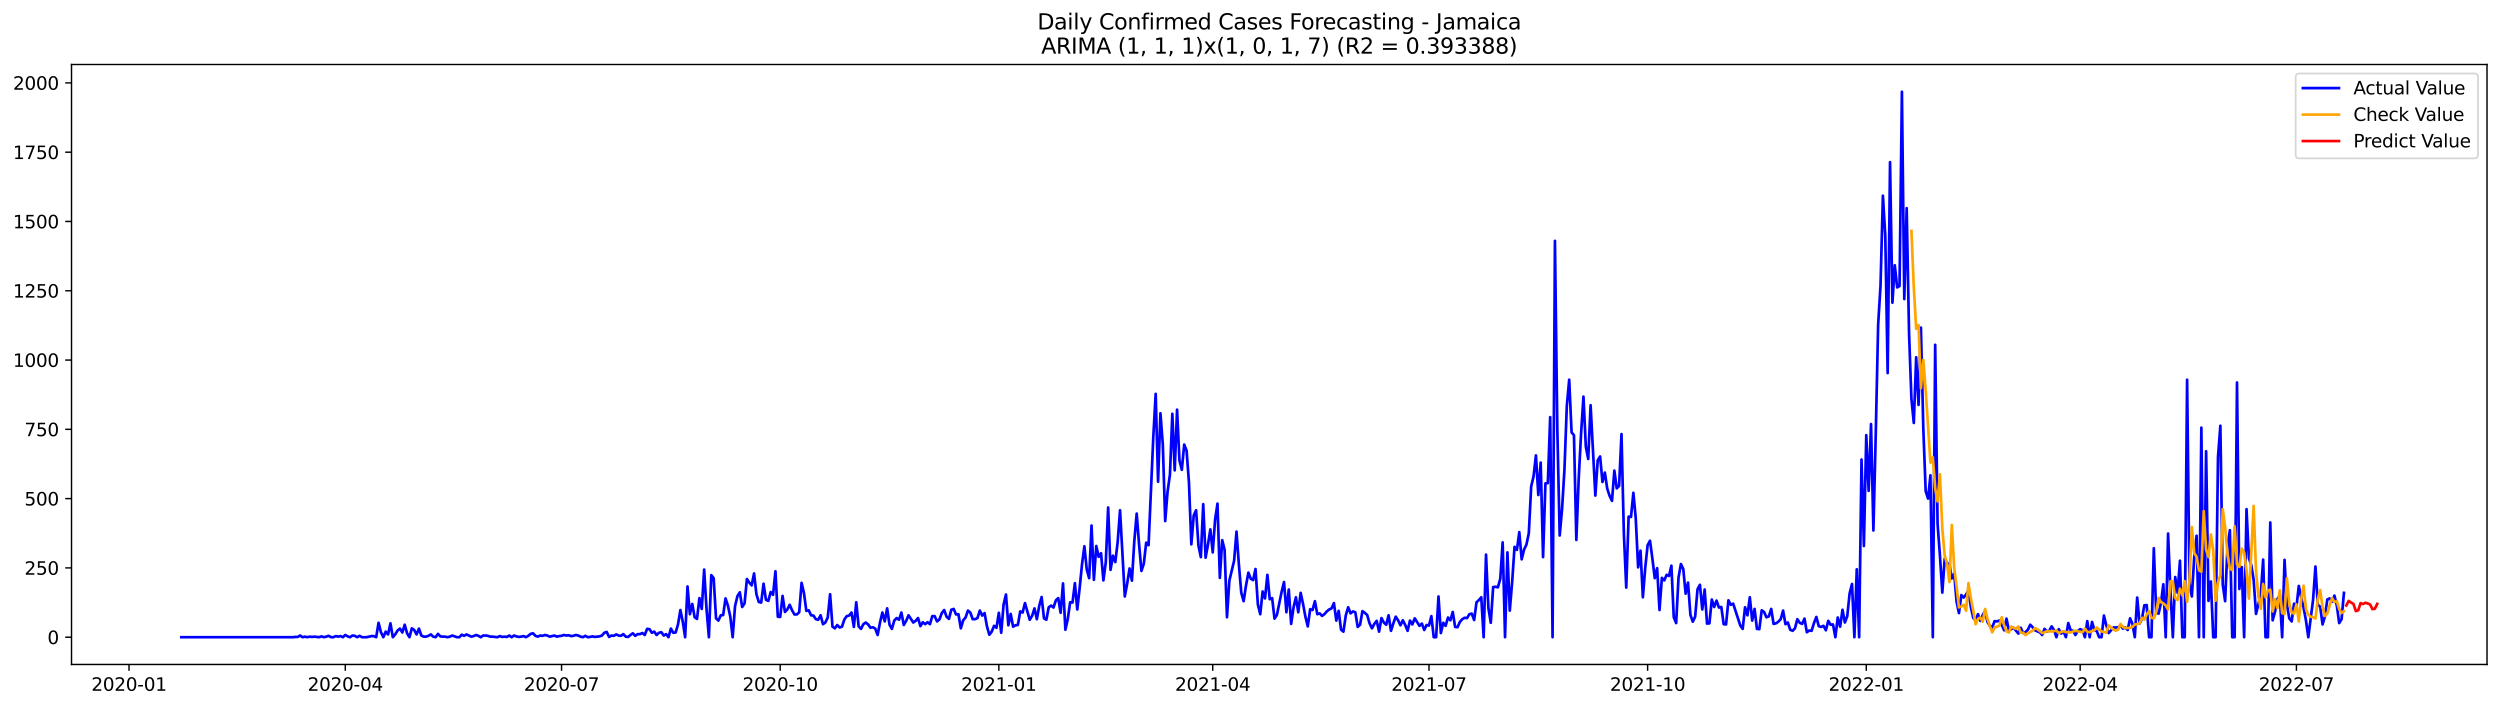 <?xml version="1.0" encoding="utf-8" standalone="no"?>
<!DOCTYPE svg PUBLIC "-//W3C//DTD SVG 1.1//EN"
  "http://www.w3.org/Graphics/SVG/1.1/DTD/svg11.dtd">
<svg xmlns:xlink="http://www.w3.org/1999/xlink" width="1386.05pt" height="392.274pt" viewBox="0 0 1386.05 392.274" xmlns="http://www.w3.org/2000/svg" version="1.1">
 <defs>
  <style type="text/css">*{stroke-linejoin: round; stroke-linecap: butt}</style>
 </defs>
 <g id="figure_1">
  <g id="patch_1">
   <path d="M 0 392.274 
L 1386.05 392.274 
L 1386.05 0 
L 0 0 
z
" style="fill: #ffffff"/>
  </g>
  <g id="axes_1">
   <g id="patch_2">
    <path d="M 39.65 368.396 
L 1378.85 368.396 
L 1378.85 35.755 
L 39.65 35.755 
z
" style="fill: #ffffff"/>
   </g>
   <g id="matplotlib.axis_1">
    <g id="xtick_1">
     <g id="line2d_1">
      <defs>
       <path id="m927b8000d1" d="M 0 0 
L 0 3.5 
" style="stroke: #000000; stroke-width: 0.8"/>
      </defs>
      <g>
       <use xlink:href="#m927b8000d1" x="71.536" y="368.396" style="stroke: #000000; stroke-width: 0.8"/>
      </g>
     </g>
     <g id="text_1">
      <!-- 2020-01 -->
      <g transform="translate(50.644 382.994)scale(0.1 -0.1)">
       <defs>
        <path id="DejaVuSans-32" d="M 1228 531 
L 3431 531 
L 3431 0 
L 469 0 
L 469 531 
Q 828 903 1448 1529 
Q 2069 2156 2228 2338 
Q 2531 2678 2651 2914 
Q 2772 3150 2772 3378 
Q 2772 3750 2511 3984 
Q 2250 4219 1831 4219 
Q 1534 4219 1204 4116 
Q 875 4013 500 3803 
L 500 4441 
Q 881 4594 1212 4672 
Q 1544 4750 1819 4750 
Q 2544 4750 2975 4387 
Q 3406 4025 3406 3419 
Q 3406 3131 3298 2873 
Q 3191 2616 2906 2266 
Q 2828 2175 2409 1742 
Q 1991 1309 1228 531 
z
" transform="scale(0.016)"/>
        <path id="DejaVuSans-30" d="M 2034 4250 
Q 1547 4250 1301 3770 
Q 1056 3291 1056 2328 
Q 1056 1369 1301 889 
Q 1547 409 2034 409 
Q 2525 409 2770 889 
Q 3016 1369 3016 2328 
Q 3016 3291 2770 3770 
Q 2525 4250 2034 4250 
z
M 2034 4750 
Q 2819 4750 3233 4129 
Q 3647 3509 3647 2328 
Q 3647 1150 3233 529 
Q 2819 -91 2034 -91 
Q 1250 -91 836 529 
Q 422 1150 422 2328 
Q 422 3509 836 4129 
Q 1250 4750 2034 4750 
z
" transform="scale(0.016)"/>
        <path id="DejaVuSans-2d" d="M 313 2009 
L 1997 2009 
L 1997 1497 
L 313 1497 
L 313 2009 
z
" transform="scale(0.016)"/>
        <path id="DejaVuSans-31" d="M 794 531 
L 1825 531 
L 1825 4091 
L 703 3866 
L 703 4441 
L 1819 4666 
L 2450 4666 
L 2450 531 
L 3481 531 
L 3481 0 
L 794 0 
L 794 531 
z
" transform="scale(0.016)"/>
       </defs>
       <use xlink:href="#DejaVuSans-32"/>
       <use xlink:href="#DejaVuSans-30" x="63.623"/>
       <use xlink:href="#DejaVuSans-32" x="127.246"/>
       <use xlink:href="#DejaVuSans-30" x="190.869"/>
       <use xlink:href="#DejaVuSans-2d" x="254.492"/>
       <use xlink:href="#DejaVuSans-30" x="290.576"/>
       <use xlink:href="#DejaVuSans-31" x="354.199"/>
      </g>
     </g>
    </g>
    <g id="xtick_2">
     <g id="line2d_2">
      <g>
       <use xlink:href="#m927b8000d1" x="191.437" y="368.396" style="stroke: #000000; stroke-width: 0.8"/>
      </g>
     </g>
     <g id="text_2">
      <!-- 2020-04 -->
      <g transform="translate(170.545 382.994)scale(0.1 -0.1)">
       <defs>
        <path id="DejaVuSans-34" d="M 2419 4116 
L 825 1625 
L 2419 1625 
L 2419 4116 
z
M 2253 4666 
L 3047 4666 
L 3047 1625 
L 3713 1625 
L 3713 1100 
L 3047 1100 
L 3047 0 
L 2419 0 
L 2419 1100 
L 313 1100 
L 313 1709 
L 2253 4666 
z
" transform="scale(0.016)"/>
       </defs>
       <use xlink:href="#DejaVuSans-32"/>
       <use xlink:href="#DejaVuSans-30" x="63.623"/>
       <use xlink:href="#DejaVuSans-32" x="127.246"/>
       <use xlink:href="#DejaVuSans-30" x="190.869"/>
       <use xlink:href="#DejaVuSans-2d" x="254.492"/>
       <use xlink:href="#DejaVuSans-30" x="290.576"/>
       <use xlink:href="#DejaVuSans-34" x="354.199"/>
      </g>
     </g>
    </g>
    <g id="xtick_3">
     <g id="line2d_3">
      <g>
       <use xlink:href="#m927b8000d1" x="311.337" y="368.396" style="stroke: #000000; stroke-width: 0.8"/>
      </g>
     </g>
     <g id="text_3">
      <!-- 2020-07 -->
      <g transform="translate(290.446 382.994)scale(0.1 -0.1)">
       <defs>
        <path id="DejaVuSans-37" d="M 525 4666 
L 3525 4666 
L 3525 4397 
L 1831 0 
L 1172 0 
L 2766 4134 
L 525 4134 
L 525 4666 
z
" transform="scale(0.016)"/>
       </defs>
       <use xlink:href="#DejaVuSans-32"/>
       <use xlink:href="#DejaVuSans-30" x="63.623"/>
       <use xlink:href="#DejaVuSans-32" x="127.246"/>
       <use xlink:href="#DejaVuSans-30" x="190.869"/>
       <use xlink:href="#DejaVuSans-2d" x="254.492"/>
       <use xlink:href="#DejaVuSans-30" x="290.576"/>
       <use xlink:href="#DejaVuSans-37" x="354.199"/>
      </g>
     </g>
    </g>
    <g id="xtick_4">
     <g id="line2d_4">
      <g>
       <use xlink:href="#m927b8000d1" x="432.556" y="368.396" style="stroke: #000000; stroke-width: 0.8"/>
      </g>
     </g>
     <g id="text_4">
      <!-- 2020-10 -->
      <g transform="translate(411.664 382.994)scale(0.1 -0.1)">
       <use xlink:href="#DejaVuSans-32"/>
       <use xlink:href="#DejaVuSans-30" x="63.623"/>
       <use xlink:href="#DejaVuSans-32" x="127.246"/>
       <use xlink:href="#DejaVuSans-30" x="190.869"/>
       <use xlink:href="#DejaVuSans-2d" x="254.492"/>
       <use xlink:href="#DejaVuSans-31" x="290.576"/>
       <use xlink:href="#DejaVuSans-30" x="354.199"/>
      </g>
     </g>
    </g>
    <g id="xtick_5">
     <g id="line2d_5">
      <g>
       <use xlink:href="#m927b8000d1" x="553.774" y="368.396" style="stroke: #000000; stroke-width: 0.8"/>
      </g>
     </g>
     <g id="text_5">
      <!-- 2021-01 -->
      <g transform="translate(532.883 382.994)scale(0.1 -0.1)">
       <use xlink:href="#DejaVuSans-32"/>
       <use xlink:href="#DejaVuSans-30" x="63.623"/>
       <use xlink:href="#DejaVuSans-32" x="127.246"/>
       <use xlink:href="#DejaVuSans-31" x="190.869"/>
       <use xlink:href="#DejaVuSans-2d" x="254.492"/>
       <use xlink:href="#DejaVuSans-30" x="290.576"/>
       <use xlink:href="#DejaVuSans-31" x="354.199"/>
      </g>
     </g>
    </g>
    <g id="xtick_6">
     <g id="line2d_6">
      <g>
       <use xlink:href="#m927b8000d1" x="672.357" y="368.396" style="stroke: #000000; stroke-width: 0.8"/>
      </g>
     </g>
     <g id="text_6">
      <!-- 2021-04 -->
      <g transform="translate(651.466 382.994)scale(0.1 -0.1)">
       <use xlink:href="#DejaVuSans-32"/>
       <use xlink:href="#DejaVuSans-30" x="63.623"/>
       <use xlink:href="#DejaVuSans-32" x="127.246"/>
       <use xlink:href="#DejaVuSans-31" x="190.869"/>
       <use xlink:href="#DejaVuSans-2d" x="254.492"/>
       <use xlink:href="#DejaVuSans-30" x="290.576"/>
       <use xlink:href="#DejaVuSans-34" x="354.199"/>
      </g>
     </g>
    </g>
    <g id="xtick_7">
     <g id="line2d_7">
      <g>
       <use xlink:href="#m927b8000d1" x="792.258" y="368.396" style="stroke: #000000; stroke-width: 0.8"/>
      </g>
     </g>
     <g id="text_7">
      <!-- 2021-07 -->
      <g transform="translate(771.367 382.994)scale(0.1 -0.1)">
       <use xlink:href="#DejaVuSans-32"/>
       <use xlink:href="#DejaVuSans-30" x="63.623"/>
       <use xlink:href="#DejaVuSans-32" x="127.246"/>
       <use xlink:href="#DejaVuSans-31" x="190.869"/>
       <use xlink:href="#DejaVuSans-2d" x="254.492"/>
       <use xlink:href="#DejaVuSans-30" x="290.576"/>
       <use xlink:href="#DejaVuSans-37" x="354.199"/>
      </g>
     </g>
    </g>
    <g id="xtick_8">
     <g id="line2d_8">
      <g>
       <use xlink:href="#m927b8000d1" x="913.477" y="368.396" style="stroke: #000000; stroke-width: 0.8"/>
      </g>
     </g>
     <g id="text_8">
      <!-- 2021-10 -->
      <g transform="translate(892.585 382.994)scale(0.1 -0.1)">
       <use xlink:href="#DejaVuSans-32"/>
       <use xlink:href="#DejaVuSans-30" x="63.623"/>
       <use xlink:href="#DejaVuSans-32" x="127.246"/>
       <use xlink:href="#DejaVuSans-31" x="190.869"/>
       <use xlink:href="#DejaVuSans-2d" x="254.492"/>
       <use xlink:href="#DejaVuSans-31" x="290.576"/>
       <use xlink:href="#DejaVuSans-30" x="354.199"/>
      </g>
     </g>
    </g>
    <g id="xtick_9">
     <g id="line2d_9">
      <g>
       <use xlink:href="#m927b8000d1" x="1034.695" y="368.396" style="stroke: #000000; stroke-width: 0.8"/>
      </g>
     </g>
     <g id="text_9">
      <!-- 2022-01 -->
      <g transform="translate(1013.804 382.994)scale(0.1 -0.1)">
       <use xlink:href="#DejaVuSans-32"/>
       <use xlink:href="#DejaVuSans-30" x="63.623"/>
       <use xlink:href="#DejaVuSans-32" x="127.246"/>
       <use xlink:href="#DejaVuSans-32" x="190.869"/>
       <use xlink:href="#DejaVuSans-2d" x="254.492"/>
       <use xlink:href="#DejaVuSans-30" x="290.576"/>
       <use xlink:href="#DejaVuSans-31" x="354.199"/>
      </g>
     </g>
    </g>
    <g id="xtick_10">
     <g id="line2d_10">
      <g>
       <use xlink:href="#m927b8000d1" x="1153.278" y="368.396" style="stroke: #000000; stroke-width: 0.8"/>
      </g>
     </g>
     <g id="text_10">
      <!-- 2022-04 -->
      <g transform="translate(1132.387 382.994)scale(0.1 -0.1)">
       <use xlink:href="#DejaVuSans-32"/>
       <use xlink:href="#DejaVuSans-30" x="63.623"/>
       <use xlink:href="#DejaVuSans-32" x="127.246"/>
       <use xlink:href="#DejaVuSans-32" x="190.869"/>
       <use xlink:href="#DejaVuSans-2d" x="254.492"/>
       <use xlink:href="#DejaVuSans-30" x="290.576"/>
       <use xlink:href="#DejaVuSans-34" x="354.199"/>
      </g>
     </g>
    </g>
    <g id="xtick_11">
     <g id="line2d_11">
      <g>
       <use xlink:href="#m927b8000d1" x="1273.179" y="368.396" style="stroke: #000000; stroke-width: 0.8"/>
      </g>
     </g>
     <g id="text_11">
      <!-- 2022-07 -->
      <g transform="translate(1252.288 382.994)scale(0.1 -0.1)">
       <use xlink:href="#DejaVuSans-32"/>
       <use xlink:href="#DejaVuSans-30" x="63.623"/>
       <use xlink:href="#DejaVuSans-32" x="127.246"/>
       <use xlink:href="#DejaVuSans-32" x="190.869"/>
       <use xlink:href="#DejaVuSans-2d" x="254.492"/>
       <use xlink:href="#DejaVuSans-30" x="290.576"/>
       <use xlink:href="#DejaVuSans-37" x="354.199"/>
      </g>
     </g>
    </g>
   </g>
   <g id="matplotlib.axis_2">
    <g id="ytick_1">
     <g id="line2d_12">
      <defs>
       <path id="m161eb47cb2" d="M 0 0 
L -3.5 0 
" style="stroke: #000000; stroke-width: 0.8"/>
      </defs>
      <g>
       <use xlink:href="#m161eb47cb2" x="39.65" y="353.276" style="stroke: #000000; stroke-width: 0.8"/>
      </g>
     </g>
     <g id="text_12">
      <!-- 0 -->
      <g transform="translate(26.288 357.075)scale(0.1 -0.1)">
       <use xlink:href="#DejaVuSans-30"/>
      </g>
     </g>
    </g>
    <g id="ytick_2">
     <g id="line2d_13">
      <g>
       <use xlink:href="#m161eb47cb2" x="39.65" y="314.861" style="stroke: #000000; stroke-width: 0.8"/>
      </g>
     </g>
     <g id="text_13">
      <!-- 250 -->
      <g transform="translate(13.562 318.66)scale(0.1 -0.1)">
       <defs>
        <path id="DejaVuSans-35" d="M 691 4666 
L 3169 4666 
L 3169 4134 
L 1269 4134 
L 1269 2991 
Q 1406 3038 1543 3061 
Q 1681 3084 1819 3084 
Q 2600 3084 3056 2656 
Q 3513 2228 3513 1497 
Q 3513 744 3044 326 
Q 2575 -91 1722 -91 
Q 1428 -91 1123 -41 
Q 819 9 494 109 
L 494 744 
Q 775 591 1075 516 
Q 1375 441 1709 441 
Q 2250 441 2565 725 
Q 2881 1009 2881 1497 
Q 2881 1984 2565 2268 
Q 2250 2553 1709 2553 
Q 1456 2553 1204 2497 
Q 953 2441 691 2322 
L 691 4666 
z
" transform="scale(0.016)"/>
       </defs>
       <use xlink:href="#DejaVuSans-32"/>
       <use xlink:href="#DejaVuSans-35" x="63.623"/>
       <use xlink:href="#DejaVuSans-30" x="127.246"/>
      </g>
     </g>
    </g>
    <g id="ytick_3">
     <g id="line2d_14">
      <g>
       <use xlink:href="#m161eb47cb2" x="39.65" y="276.446" style="stroke: #000000; stroke-width: 0.8"/>
      </g>
     </g>
     <g id="text_14">
      <!-- 500 -->
      <g transform="translate(13.562 280.245)scale(0.1 -0.1)">
       <use xlink:href="#DejaVuSans-35"/>
       <use xlink:href="#DejaVuSans-30" x="63.623"/>
       <use xlink:href="#DejaVuSans-30" x="127.246"/>
      </g>
     </g>
    </g>
    <g id="ytick_4">
     <g id="line2d_15">
      <g>
       <use xlink:href="#m161eb47cb2" x="39.65" y="238.032" style="stroke: #000000; stroke-width: 0.8"/>
      </g>
     </g>
     <g id="text_15">
      <!-- 750 -->
      <g transform="translate(13.562 241.831)scale(0.1 -0.1)">
       <use xlink:href="#DejaVuSans-37"/>
       <use xlink:href="#DejaVuSans-35" x="63.623"/>
       <use xlink:href="#DejaVuSans-30" x="127.246"/>
      </g>
     </g>
    </g>
    <g id="ytick_5">
     <g id="line2d_16">
      <g>
       <use xlink:href="#m161eb47cb2" x="39.65" y="199.617" style="stroke: #000000; stroke-width: 0.8"/>
      </g>
     </g>
     <g id="text_16">
      <!-- 1000 -->
      <g transform="translate(7.2 203.416)scale(0.1 -0.1)">
       <use xlink:href="#DejaVuSans-31"/>
       <use xlink:href="#DejaVuSans-30" x="63.623"/>
       <use xlink:href="#DejaVuSans-30" x="127.246"/>
       <use xlink:href="#DejaVuSans-30" x="190.869"/>
      </g>
     </g>
    </g>
    <g id="ytick_6">
     <g id="line2d_17">
      <g>
       <use xlink:href="#m161eb47cb2" x="39.65" y="161.202" style="stroke: #000000; stroke-width: 0.8"/>
      </g>
     </g>
     <g id="text_17">
      <!-- 1250 -->
      <g transform="translate(7.2 165.002)scale(0.1 -0.1)">
       <use xlink:href="#DejaVuSans-31"/>
       <use xlink:href="#DejaVuSans-32" x="63.623"/>
       <use xlink:href="#DejaVuSans-35" x="127.246"/>
       <use xlink:href="#DejaVuSans-30" x="190.869"/>
      </g>
     </g>
    </g>
    <g id="ytick_7">
     <g id="line2d_18">
      <g>
       <use xlink:href="#m161eb47cb2" x="39.65" y="122.788" style="stroke: #000000; stroke-width: 0.8"/>
      </g>
     </g>
     <g id="text_18">
      <!-- 1500 -->
      <g transform="translate(7.2 126.587)scale(0.1 -0.1)">
       <use xlink:href="#DejaVuSans-31"/>
       <use xlink:href="#DejaVuSans-35" x="63.623"/>
       <use xlink:href="#DejaVuSans-30" x="127.246"/>
       <use xlink:href="#DejaVuSans-30" x="190.869"/>
      </g>
     </g>
    </g>
    <g id="ytick_8">
     <g id="line2d_19">
      <g>
       <use xlink:href="#m161eb47cb2" x="39.65" y="84.373" style="stroke: #000000; stroke-width: 0.8"/>
      </g>
     </g>
     <g id="text_19">
      <!-- 1750 -->
      <g transform="translate(7.2 88.172)scale(0.1 -0.1)">
       <use xlink:href="#DejaVuSans-31"/>
       <use xlink:href="#DejaVuSans-37" x="63.623"/>
       <use xlink:href="#DejaVuSans-35" x="127.246"/>
       <use xlink:href="#DejaVuSans-30" x="190.869"/>
      </g>
     </g>
    </g>
    <g id="ytick_9">
     <g id="line2d_20">
      <g>
       <use xlink:href="#m161eb47cb2" x="39.65" y="45.958" style="stroke: #000000; stroke-width: 0.8"/>
      </g>
     </g>
     <g id="text_20">
      <!-- 2000 -->
      <g transform="translate(7.2 49.758)scale(0.1 -0.1)">
       <use xlink:href="#DejaVuSans-32"/>
       <use xlink:href="#DejaVuSans-30" x="63.623"/>
       <use xlink:href="#DejaVuSans-30" x="127.246"/>
       <use xlink:href="#DejaVuSans-30" x="190.869"/>
      </g>
     </g>
    </g>
   </g>
   <g id="line2d_21">
    <path d="M 100.523 353.276 
L 162.45 353.276 
L 163.767 353.122 
L 165.085 353.122 
L 166.402 352.354 
L 167.72 353.276 
L 169.037 352.968 
L 170.355 353.276 
L 171.673 352.968 
L 172.99 353.122 
L 174.308 352.968 
L 176.943 353.276 
L 178.261 352.815 
L 179.578 353.276 
L 180.896 352.968 
L 182.213 352.507 
L 183.531 353.276 
L 184.849 353.276 
L 186.166 352.661 
L 187.484 352.968 
L 188.801 352.661 
L 190.119 353.276 
L 191.437 352.046 
L 192.754 352.815 
L 194.072 353.276 
L 195.389 352.354 
L 196.707 352.507 
L 198.024 353.276 
L 199.342 352.507 
L 200.66 353.276 
L 203.295 353.276 
L 205.93 352.661 
L 207.248 352.661 
L 208.565 353.276 
L 209.883 345.285 
L 211.2 350.51 
L 212.518 353.276 
L 213.836 350.202 
L 215.153 351.739 
L 216.471 345.593 
L 217.788 353.276 
L 219.106 351.739 
L 220.424 349.588 
L 221.741 348.512 
L 223.059 350.663 
L 224.376 346.361 
L 225.694 351.124 
L 227.012 353.276 
L 228.329 348.358 
L 229.647 349.28 
L 230.964 351.739 
L 232.282 348.512 
L 233.599 352.354 
L 234.917 352.968 
L 236.235 352.968 
L 237.552 352.507 
L 238.87 351.739 
L 240.187 352.968 
L 241.505 353.276 
L 242.823 351.432 
L 244.14 352.815 
L 245.458 352.968 
L 246.775 352.968 
L 248.093 353.276 
L 249.411 352.968 
L 250.728 352.354 
L 253.363 353.276 
L 254.681 353.276 
L 255.999 351.893 
L 257.316 352.507 
L 258.634 351.739 
L 261.269 352.968 
L 262.586 352.661 
L 263.904 352.046 
L 265.222 352.507 
L 266.539 353.276 
L 267.857 352.354 
L 269.174 352.354 
L 270.492 352.507 
L 271.81 352.968 
L 273.127 352.968 
L 275.762 353.276 
L 277.08 352.661 
L 278.398 353.122 
L 279.715 352.968 
L 281.033 353.122 
L 282.35 352.354 
L 283.668 353.276 
L 284.986 352.354 
L 286.303 352.815 
L 287.621 353.122 
L 288.938 352.968 
L 290.256 352.661 
L 291.573 353.276 
L 292.891 352.507 
L 294.209 351.432 
L 295.526 351.124 
L 296.844 352.507 
L 298.161 352.968 
L 299.479 352.354 
L 300.797 352.507 
L 302.114 352.046 
L 303.432 352.354 
L 304.749 352.968 
L 307.385 352.354 
L 308.702 352.968 
L 310.02 352.661 
L 311.337 352.507 
L 312.655 352.046 
L 313.973 352.354 
L 315.29 352.2 
L 316.608 352.661 
L 317.925 352.507 
L 319.243 352.046 
L 320.561 352.354 
L 321.878 352.968 
L 323.196 353.276 
L 324.513 352.507 
L 325.831 353.276 
L 327.148 353.122 
L 328.466 352.815 
L 329.784 353.122 
L 332.419 352.815 
L 333.736 352.354 
L 335.054 350.817 
L 336.372 350.356 
L 337.689 353.122 
L 339.007 352.354 
L 340.324 352.507 
L 341.642 351.739 
L 342.96 352.354 
L 344.277 352.507 
L 345.595 351.585 
L 346.912 352.968 
L 348.23 353.122 
L 349.548 352.046 
L 350.865 351.124 
L 352.183 352.507 
L 353.5 351.585 
L 354.818 351.585 
L 356.135 350.971 
L 357.453 352.046 
L 358.771 348.666 
L 360.088 348.819 
L 361.406 350.817 
L 362.723 350.202 
L 364.041 352.046 
L 365.359 350.817 
L 366.676 350.51 
L 367.994 352.354 
L 369.311 351.585 
L 370.629 353.276 
L 371.947 348.512 
L 373.264 350.817 
L 374.582 350.663 
L 375.899 346.207 
L 377.217 338.217 
L 378.535 344.671 
L 379.852 353.276 
L 381.17 325.156 
L 382.487 340.522 
L 383.805 334.836 
L 385.122 342.212 
L 386.44 343.134 
L 387.758 331.61 
L 389.075 337.602 
L 390.393 315.783 
L 391.71 337.602 
L 393.028 353.276 
L 394.346 318.856 
L 395.663 320.546 
L 396.981 342.827 
L 398.298 344.056 
L 399.616 341.136 
L 400.934 340.983 
L 402.251 331.763 
L 403.569 335.758 
L 404.886 341.905 
L 406.204 353.276 
L 407.522 336.066 
L 408.839 330.534 
L 410.157 328.383 
L 411.474 336.527 
L 412.792 334.529 
L 414.11 321.007 
L 415.427 323.005 
L 416.745 324.541 
L 418.062 317.934 
L 419.38 329.458 
L 420.697 333.761 
L 422.015 334.068 
L 423.333 323.619 
L 424.65 332.532 
L 425.968 333.146 
L 427.285 328.229 
L 428.603 329.766 
L 429.921 316.705 
L 431.238 341.905 
L 432.556 342.058 
L 433.873 330.38 
L 435.191 339.293 
L 436.509 337.91 
L 437.826 335.297 
L 439.144 338.371 
L 440.461 340.675 
L 441.779 340.675 
L 443.097 339.446 
L 444.414 323.158 
L 445.732 328.844 
L 447.049 338.678 
L 448.367 338.371 
L 449.684 341.136 
L 451.002 341.29 
L 452.32 343.288 
L 453.637 343.595 
L 454.955 341.136 
L 456.272 346.054 
L 457.59 345.132 
L 458.908 342.366 
L 460.225 329.458 
L 461.543 347.436 
L 462.86 348.358 
L 464.178 346.515 
L 465.496 347.897 
L 466.813 347.436 
L 468.131 343.441 
L 469.448 341.597 
L 470.766 341.29 
L 472.084 339.6 
L 473.401 347.59 
L 474.719 333.915 
L 476.036 347.283 
L 477.354 348.666 
L 478.671 346.054 
L 479.989 345.132 
L 481.307 346.207 
L 482.624 348.051 
L 483.942 347.744 
L 485.259 348.512 
L 486.577 352.046 
L 487.895 345.132 
L 489.212 339.6 
L 490.53 344.517 
L 491.847 337.295 
L 493.165 346.361 
L 494.483 348.666 
L 495.8 344.056 
L 497.118 342.673 
L 498.435 343.595 
L 499.753 339.6 
L 501.071 346.515 
L 502.388 344.21 
L 503.706 341.136 
L 506.341 345.132 
L 507.659 344.21 
L 508.976 342.673 
L 510.294 347.129 
L 511.611 344.978 
L 512.929 346.054 
L 514.246 344.978 
L 515.564 346.054 
L 516.882 341.597 
L 518.199 341.597 
L 519.517 344.517 
L 520.834 343.441 
L 522.152 339.907 
L 523.47 338.217 
L 524.787 341.905 
L 526.105 343.134 
L 527.422 338.063 
L 528.74 337.602 
L 530.058 340.675 
L 531.375 340.522 
L 532.693 348.358 
L 534.01 343.902 
L 535.328 342.366 
L 536.646 338.524 
L 537.963 339.6 
L 539.281 343.288 
L 540.598 343.288 
L 541.916 342.673 
L 543.233 338.524 
L 544.551 341.29 
L 545.869 339.907 
L 547.186 347.283 
L 548.504 351.893 
L 549.821 350.202 
L 551.139 346.976 
L 552.457 348.051 
L 553.774 339.754 
L 555.092 350.817 
L 556.409 335.144 
L 557.727 329.612 
L 559.045 346.668 
L 560.362 340.368 
L 561.68 347.436 
L 562.997 346.668 
L 564.315 346.515 
L 565.633 338.985 
L 566.95 339.6 
L 568.268 334.375 
L 570.903 343.595 
L 572.22 341.444 
L 573.538 337.295 
L 574.856 343.288 
L 576.173 335.912 
L 577.491 330.995 
L 578.808 342.827 
L 580.126 343.595 
L 581.444 336.68 
L 582.761 335.758 
L 584.079 336.834 
L 585.396 332.839 
L 586.714 331.61 
L 588.032 339.754 
L 589.349 323.466 
L 590.667 349.127 
L 591.984 343.288 
L 593.302 333.915 
L 594.62 334.068 
L 595.937 323.312 
L 597.255 337.91 
L 598.572 326.078 
L 599.89 312.863 
L 601.207 302.875 
L 602.525 315.783 
L 603.843 320.546 
L 605.16 291.351 
L 606.478 321.468 
L 607.795 302.722 
L 609.113 308.715 
L 610.431 306.717 
L 611.748 321.776 
L 613.066 311.788 
L 614.383 281.363 
L 615.701 315.936 
L 617.019 308.1 
L 618.336 311.634 
L 619.654 300.571 
L 620.971 282.9 
L 623.607 330.688 
L 624.924 323.619 
L 626.242 315.168 
L 627.559 321.929 
L 628.877 300.11 
L 630.195 284.744 
L 631.512 301.646 
L 632.83 316.551 
L 634.147 312.556 
L 635.465 300.878 
L 636.782 302.261 
L 639.418 242.18 
L 640.735 218.363 
L 642.053 267.073 
L 643.37 229.119 
L 644.688 246.483 
L 646.006 288.893 
L 647.323 272.605 
L 648.641 263.078 
L 649.958 229.427 
L 651.276 260.773 
L 652.594 227.122 
L 653.911 255.241 
L 655.229 260.466 
L 656.546 246.483 
L 657.864 249.863 
L 659.182 267.534 
L 660.499 301.8 
L 661.817 285.819 
L 663.134 282.9 
L 664.452 302.568 
L 665.769 308.868 
L 667.087 279.519 
L 668.405 309.175 
L 669.722 301.954 
L 671.04 293.502 
L 672.357 306.256 
L 673.675 288.124 
L 674.993 279.212 
L 676.31 320.393 
L 677.628 299.495 
L 678.945 304.873 
L 680.263 342.212 
L 681.581 321.929 
L 684.216 310.866 
L 685.533 294.732 
L 686.851 312.863 
L 688.169 328.536 
L 689.486 333.3 
L 690.804 324.695 
L 692.121 317.473 
L 693.439 320.854 
L 694.756 321.622 
L 696.074 315.476 
L 697.392 335.144 
L 698.709 340.522 
L 700.027 327.922 
L 701.344 331.763 
L 702.662 318.702 
L 703.98 332.224 
L 705.297 331.61 
L 706.615 342.98 
L 707.932 340.983 
L 710.568 328.075 
L 711.885 322.697 
L 713.203 339.446 
L 714.52 326.846 
L 715.838 345.9 
L 717.156 336.834 
L 718.473 331.149 
L 719.791 339.446 
L 721.108 328.69 
L 722.426 334.836 
L 723.744 341.905 
L 725.061 347.283 
L 726.379 337.756 
L 727.696 338.217 
L 729.014 333.3 
L 730.331 340.522 
L 731.649 340.061 
L 732.967 341.444 
L 734.284 340.522 
L 735.602 338.985 
L 736.919 337.91 
L 738.237 337.295 
L 739.555 334.375 
L 740.872 344.056 
L 742.19 338.678 
L 743.507 349.127 
L 744.825 350.202 
L 746.143 341.136 
L 747.46 336.68 
L 748.778 340.061 
L 750.095 338.985 
L 751.413 339.446 
L 752.731 347.59 
L 754.048 346.361 
L 755.366 338.832 
L 756.683 339.754 
L 758.001 340.983 
L 759.318 345.593 
L 760.636 348.358 
L 761.954 345.9 
L 763.271 344.21 
L 764.589 350.202 
L 765.906 342.673 
L 767.224 345.132 
L 768.542 346.361 
L 769.859 341.136 
L 771.177 349.741 
L 772.494 345.593 
L 773.812 341.905 
L 775.13 343.902 
L 776.447 346.668 
L 777.765 343.902 
L 779.082 346.515 
L 780.4 349.741 
L 781.718 344.056 
L 783.035 346.207 
L 784.353 342.827 
L 786.988 346.976 
L 788.305 345.746 
L 789.623 349.28 
L 790.941 346.515 
L 792.258 346.822 
L 793.576 341.597 
L 794.893 353.276 
L 796.211 353.276 
L 797.529 330.688 
L 798.846 350.971 
L 800.164 345.285 
L 801.481 346.976 
L 802.799 342.366 
L 804.117 343.902 
L 805.434 339.293 
L 806.752 347.59 
L 808.069 347.744 
L 809.387 344.824 
L 810.705 343.288 
L 812.022 342.519 
L 813.34 342.673 
L 814.657 340.522 
L 815.975 340.215 
L 817.293 343.749 
L 818.61 333.915 
L 819.928 332.685 
L 821.245 331.149 
L 822.563 353.276 
L 823.88 307.485 
L 825.198 337.141 
L 826.516 345.285 
L 827.833 325.463 
L 829.151 325.31 
L 830.468 325.617 
L 831.786 320.854 
L 833.104 300.724 
L 834.421 353.276 
L 835.739 306.256 
L 837.056 338.524 
L 838.374 322.544 
L 839.692 303.183 
L 841.009 304.873 
L 842.327 295.039 
L 843.644 310.097 
L 844.962 304.719 
L 846.28 301.954 
L 847.597 295.654 
L 848.915 269.685 
L 850.232 264.154 
L 851.55 252.476 
L 852.867 274.449 
L 854.185 256.471 
L 855.503 308.868 
L 856.82 267.995 
L 858.138 267.841 
L 859.455 231.271 
L 860.773 353.276 
L 862.091 133.544 
L 863.408 237.724 
L 864.726 296.883 
L 866.043 282.132 
L 867.361 260.312 
L 868.679 224.971 
L 869.996 210.527 
L 871.314 239.722 
L 872.631 241.258 
L 873.949 299.341 
L 875.267 265.383 
L 876.584 240.336 
L 877.902 219.9 
L 879.219 247.712 
L 880.537 254.473 
L 881.854 224.663 
L 884.49 274.756 
L 885.807 255.241 
L 887.125 253.09 
L 888.442 267.227 
L 889.76 262.002 
L 891.078 270.915 
L 892.395 274.91 
L 893.713 277.675 
L 895.03 260.927 
L 896.348 270.761 
L 897.666 269.378 
L 898.983 240.644 
L 900.301 295.807 
L 901.618 325.771 
L 902.936 286.434 
L 904.254 286.588 
L 905.571 273.219 
L 906.889 287.356 
L 908.206 314.554 
L 909.524 305.334 
L 910.841 331.149 
L 912.159 314.707 
L 913.477 302.261 
L 914.794 299.802 
L 916.112 309.636 
L 917.429 320.546 
L 918.747 315.015 
L 920.065 338.217 
L 921.382 320.393 
L 922.7 321.776 
L 924.017 318.702 
L 925.335 319.317 
L 926.653 313.632 
L 927.97 342.212 
L 929.288 345.439 
L 930.605 320.239 
L 931.923 312.71 
L 933.241 315.476 
L 934.558 329.151 
L 935.876 323.005 
L 937.193 340.829 
L 938.511 344.671 
L 939.829 341.905 
L 941.146 326.693 
L 942.464 324.234 
L 943.781 337.91 
L 945.099 326.846 
L 946.416 345.746 
L 947.734 345.593 
L 949.052 332.378 
L 950.369 336.527 
L 951.687 332.993 
L 953.004 336.834 
L 954.322 336.527 
L 955.64 346.054 
L 956.957 346.207 
L 958.275 332.839 
L 959.592 335.297 
L 960.91 334.683 
L 964.863 346.822 
L 966.18 348.666 
L 967.498 336.68 
L 968.816 341.136 
L 970.133 331.149 
L 971.451 344.056 
L 972.768 337.602 
L 974.086 348.666 
L 975.403 348.819 
L 976.721 338.371 
L 978.039 339.293 
L 979.356 342.212 
L 980.674 341.751 
L 981.991 337.602 
L 983.309 345.9 
L 984.627 345.593 
L 985.944 344.671 
L 987.262 343.288 
L 988.579 338.524 
L 989.897 346.054 
L 991.215 345.132 
L 992.532 349.127 
L 993.85 349.741 
L 995.167 348.358 
L 996.485 343.288 
L 997.803 345.285 
L 999.12 345.9 
L 1000.438 342.98 
L 1001.755 350.51 
L 1003.073 349.588 
L 1004.39 349.741 
L 1005.708 345.439 
L 1007.026 342.058 
L 1008.343 347.129 
L 1009.661 347.59 
L 1010.978 346.976 
L 1012.296 349.434 
L 1013.614 344.21 
L 1014.931 346.361 
L 1016.249 346.207 
L 1017.566 353.276 
L 1018.884 342.366 
L 1020.202 347.436 
L 1021.519 338.063 
L 1022.837 345.132 
L 1024.154 341.597 
L 1025.472 328.997 
L 1026.79 323.773 
L 1028.107 353.276 
L 1029.425 315.629 
L 1030.742 353.276 
L 1032.06 254.78 
L 1033.378 302.722 
L 1034.695 241.258 
L 1036.013 272.144 
L 1037.33 235.112 
L 1038.648 294.117 
L 1039.965 240.336 
L 1041.283 179.949 
L 1042.601 158.283 
L 1043.918 108.497 
L 1045.236 130.624 
L 1046.553 206.839 
L 1047.871 89.905 
L 1049.189 167.81 
L 1050.506 147.066 
L 1051.824 159.358 
L 1053.141 158.59 
L 1054.459 50.876 
L 1055.777 165.812 
L 1057.094 115.412 
L 1058.412 184.558 
L 1059.729 221.129 
L 1061.047 234.497 
L 1062.365 198.08 
L 1063.682 224.51 
L 1065 181.639 
L 1066.317 237.417 
L 1067.635 272.297 
L 1068.952 276.446 
L 1070.27 263.539 
L 1071.588 353.276 
L 1072.905 191.166 
L 1074.223 290.276 
L 1075.54 308.1 
L 1076.858 328.536 
L 1078.176 309.79 
L 1079.493 312.249 
L 1080.811 312.71 
L 1082.128 320.7 
L 1083.446 318.088 
L 1084.764 333.607 
L 1086.081 339.907 
L 1087.399 329.919 
L 1088.716 331.302 
L 1090.034 329.612 
L 1091.352 327.461 
L 1092.669 336.527 
L 1093.987 342.519 
L 1095.304 343.902 
L 1096.622 340.522 
L 1097.939 344.21 
L 1099.257 340.983 
L 1100.575 338.832 
L 1101.892 344.824 
L 1103.21 346.976 
L 1104.527 347.897 
L 1105.845 344.363 
L 1107.163 344.517 
L 1108.48 344.056 
L 1109.798 346.361 
L 1111.115 349.434 
L 1112.433 342.98 
L 1113.751 349.28 
L 1115.068 348.819 
L 1116.386 348.051 
L 1119.021 351.278 
L 1120.339 348.051 
L 1121.656 350.971 
L 1122.974 350.51 
L 1124.291 349.127 
L 1125.609 346.361 
L 1126.927 347.744 
L 1128.244 349.434 
L 1129.562 350.049 
L 1130.879 350.51 
L 1132.197 352.046 
L 1133.514 348.666 
L 1134.832 350.049 
L 1136.15 349.741 
L 1137.467 347.283 
L 1138.785 349.28 
L 1140.102 353.276 
L 1141.42 348.819 
L 1142.738 351.278 
L 1144.055 350.049 
L 1145.373 353.276 
L 1146.69 345.439 
L 1148.008 349.434 
L 1149.326 349.741 
L 1150.643 352.046 
L 1151.961 349.895 
L 1153.278 348.819 
L 1154.596 349.434 
L 1155.914 353.276 
L 1157.231 344.363 
L 1158.549 353.276 
L 1159.866 344.824 
L 1161.184 349.28 
L 1162.501 349.895 
L 1163.819 353.276 
L 1165.137 353.276 
L 1166.454 341.29 
L 1167.772 346.668 
L 1169.089 350.971 
L 1171.725 347.897 
L 1174.36 347.897 
L 1175.677 346.668 
L 1176.995 348.512 
L 1178.313 347.897 
L 1179.63 349.28 
L 1180.948 342.827 
L 1182.265 345.9 
L 1183.583 353.276 
L 1184.901 331.302 
L 1186.218 345.746 
L 1187.536 343.134 
L 1188.853 335.605 
L 1190.171 335.451 
L 1191.488 353.276 
L 1192.806 353.276 
L 1194.124 303.951 
L 1195.441 339.6 
L 1196.759 340.215 
L 1198.076 334.375 
L 1199.394 323.927 
L 1200.712 353.276 
L 1202.029 295.807 
L 1203.347 327.768 
L 1204.664 353.276 
L 1205.982 319.932 
L 1207.3 328.69 
L 1208.617 310.866 
L 1209.935 353.276 
L 1211.252 353.276 
L 1212.57 210.527 
L 1213.888 323.466 
L 1215.205 330.688 
L 1216.523 309.022 
L 1217.84 297.036 
L 1219.158 353.276 
L 1220.476 237.11 
L 1221.793 353.276 
L 1223.111 250.171 
L 1224.428 333.146 
L 1225.746 322.39 
L 1227.063 353.276 
L 1228.381 353.276 
L 1229.699 253.397 
L 1231.016 236.034 
L 1232.334 324.08 
L 1233.651 333.3 
L 1234.969 302.875 
L 1236.287 293.963 
L 1237.604 353.276 
L 1238.922 353.276 
L 1240.239 212.063 
L 1241.557 326.539 
L 1242.875 314.4 
L 1244.192 353.276 
L 1245.51 282.285 
L 1246.827 309.483 
L 1248.145 313.324 
L 1249.463 321.468 
L 1250.78 340.368 
L 1252.098 334.836 
L 1253.415 329.919 
L 1254.733 310.251 
L 1256.05 353.276 
L 1257.368 353.276 
L 1258.686 289.661 
L 1260.003 343.902 
L 1261.321 339.139 
L 1262.638 332.071 
L 1263.956 330.227 
L 1265.274 353.276 
L 1266.591 310.405 
L 1267.909 335.144 
L 1269.226 342.827 
L 1270.544 344.517 
L 1271.862 334.683 
L 1273.179 336.68 
L 1274.497 324.849 
L 1275.814 331.302 
L 1277.132 336.834 
L 1278.45 343.902 
L 1279.767 353.276 
L 1282.402 332.685 
L 1283.72 314.093 
L 1285.037 335.297 
L 1286.355 336.373 
L 1287.673 346.207 
L 1288.99 341.751 
L 1290.308 332.378 
L 1291.625 331.763 
L 1292.943 333.607 
L 1294.261 330.227 
L 1295.578 335.758 
L 1296.896 345.439 
L 1298.213 343.288 
L 1299.531 328.69 
L 1299.531 328.69 
" clip-path="url(#p0eb0ce16bb)" style="fill: none; stroke: #0000ff; stroke-width: 1.5; stroke-linecap: square"/>
   </g>
   <g id="line2d_22">
    <path d="M 1059.729 128.017 
L 1061.047 159.287 
L 1062.365 182.26 
L 1063.682 180.291 
L 1065 215.239 
L 1066.317 199.534 
L 1067.635 216.256 
L 1070.27 256.495 
L 1071.588 253.51 
L 1072.905 270.798 
L 1074.223 278.016 
L 1075.54 262.952 
L 1076.858 293.226 
L 1078.176 308.015 
L 1079.493 312.735 
L 1080.811 322.697 
L 1082.128 291.015 
L 1083.446 314.848 
L 1084.764 325.277 
L 1086.081 336.764 
L 1087.399 336.251 
L 1088.716 335.287 
L 1090.034 338.634 
L 1091.352 323.28 
L 1092.669 331.675 
L 1093.987 338.372 
L 1095.304 346.088 
L 1096.622 343.125 
L 1097.939 342.356 
L 1099.257 344.693 
L 1100.575 337.639 
L 1101.892 343.106 
L 1103.21 347.128 
L 1104.527 350.596 
L 1105.845 347.851 
L 1107.163 347.457 
L 1108.48 346.888 
L 1109.798 342.248 
L 1111.115 346.623 
L 1112.433 350.019 
L 1113.751 350.665 
L 1115.068 347.36 
L 1116.386 348.132 
L 1117.703 348.564 
L 1119.021 347.328 
L 1120.339 350.801 
L 1121.656 350.755 
L 1122.974 352.082 
L 1124.291 351.078 
L 1126.927 349.669 
L 1128.244 348.223 
L 1129.562 348.906 
L 1130.879 349.834 
L 1132.197 350.988 
L 1133.514 350.624 
L 1134.832 349.951 
L 1136.15 349.985 
L 1137.467 350.162 
L 1138.785 349.923 
L 1140.102 349.563 
L 1141.42 351.008 
L 1142.738 350.336 
L 1144.055 349.984 
L 1145.373 350.452 
L 1148.008 350.635 
L 1150.643 349.652 
L 1151.961 350.04 
L 1154.596 350.477 
L 1155.914 348.478 
L 1157.231 350.279 
L 1158.549 350.46 
L 1161.184 349.32 
L 1162.501 347.891 
L 1165.137 350.073 
L 1167.772 350.725 
L 1169.089 346.739 
L 1171.725 349.002 
L 1173.042 349.664 
L 1174.36 349.039 
L 1175.677 345.912 
L 1176.995 347.722 
L 1178.313 348.135 
L 1179.63 348.212 
L 1180.948 348.076 
L 1182.265 347.61 
L 1183.583 346.222 
L 1184.901 346.085 
L 1186.218 345.61 
L 1187.536 342.522 
L 1188.853 343.63 
L 1190.171 340.681 
L 1191.488 338.87 
L 1192.806 342.444 
L 1194.124 342.896 
L 1195.441 339.453 
L 1196.759 331.465 
L 1198.076 333.824 
L 1199.394 334.502 
L 1200.712 335.642 
L 1202.029 337.923 
L 1203.347 322.264 
L 1204.664 322.449 
L 1205.982 331.604 
L 1207.3 332.643 
L 1208.617 326.38 
L 1209.935 330.081 
L 1211.252 322.171 
L 1212.57 333.764 
L 1213.888 321.585 
L 1215.205 292.183 
L 1216.523 306.647 
L 1217.84 308.74 
L 1219.158 316.18 
L 1220.476 317.016 
L 1221.793 283.366 
L 1223.111 304.752 
L 1224.428 308.865 
L 1225.746 296.363 
L 1227.063 305.286 
L 1228.381 333.066 
L 1229.699 322.773 
L 1231.016 318.784 
L 1232.334 282.243 
L 1233.651 292.196 
L 1234.969 307.589 
L 1236.287 315.18 
L 1237.604 316.109 
L 1238.922 291.787 
L 1240.239 312.921 
L 1241.557 314.289 
L 1242.875 304.133 
L 1244.192 306.313 
L 1245.51 316.178 
L 1246.827 331.85 
L 1249.463 280.464 
L 1250.78 316.726 
L 1252.098 330.55 
L 1253.415 337.512 
L 1254.733 323.785 
L 1256.05 331.102 
L 1257.368 327.387 
L 1258.686 326.92 
L 1260.003 338.987 
L 1261.321 332.176 
L 1262.638 337.083 
L 1263.956 327.289 
L 1265.274 339.908 
L 1266.591 340.478 
L 1267.909 320.542 
L 1269.226 334.599 
L 1270.544 339.539 
L 1271.862 340.26 
L 1273.179 335.011 
L 1274.497 344.526 
L 1275.814 332.215 
L 1277.132 324.728 
L 1278.45 337.594 
L 1279.767 340.832 
L 1281.085 341.909 
L 1282.402 342.204 
L 1283.72 342.931 
L 1285.037 332.189 
L 1286.355 327.125 
L 1287.673 336.676 
L 1288.99 341.5 
L 1290.308 340.151 
L 1291.625 335.521 
L 1292.943 331.592 
L 1294.261 333.768 
L 1295.578 333.336 
L 1296.896 337.673 
L 1298.213 339.863 
L 1299.531 338.824 
L 1299.531 338.824 
" clip-path="url(#p0eb0ce16bb)" style="fill: none; stroke: #ffa500; stroke-width: 1.5; stroke-linecap: square"/>
   </g>
   <g id="line2d_23">
    <path d="M 1300.849 335.653 
L 1302.166 333.148 
L 1303.484 334.055 
L 1304.801 334.83 
L 1306.119 338.784 
L 1307.437 338.398 
L 1308.754 334.38 
L 1310.072 334.891 
L 1311.389 334.186 
L 1312.707 334.564 
L 1314.024 335.127 
L 1315.342 337.728 
L 1316.66 337.475 
L 1317.977 334.82 
" clip-path="url(#p0eb0ce16bb)" style="fill: none; stroke: #ff0000; stroke-width: 1.5; stroke-linecap: square"/>
   </g>
   <g id="patch_3">
    <path d="M 39.65 368.396 
L 39.65 35.755 
" style="fill: none; stroke: #000000; stroke-width: 0.8; stroke-linejoin: miter; stroke-linecap: square"/>
   </g>
   <g id="patch_4">
    <path d="M 1378.85 368.396 
L 1378.85 35.755 
" style="fill: none; stroke: #000000; stroke-width: 0.8; stroke-linejoin: miter; stroke-linecap: square"/>
   </g>
   <g id="patch_5">
    <path d="M 39.65 368.396 
L 1378.85 368.396 
" style="fill: none; stroke: #000000; stroke-width: 0.8; stroke-linejoin: miter; stroke-linecap: square"/>
   </g>
   <g id="patch_6">
    <path d="M 39.65 35.755 
L 1378.85 35.755 
" style="fill: none; stroke: #000000; stroke-width: 0.8; stroke-linejoin: miter; stroke-linecap: square"/>
   </g>
   <g id="text_21">
    <!-- Daily Confirmed Cases Forecasting - Jamaica -->
    <g transform="translate(575.139 16.318)scale(0.12 -0.12)">
     <defs>
      <path id="DejaVuSans-44" d="M 1259 4147 
L 1259 519 
L 2022 519 
Q 2988 519 3436 956 
Q 3884 1394 3884 2338 
Q 3884 3275 3436 3711 
Q 2988 4147 2022 4147 
L 1259 4147 
z
M 628 4666 
L 1925 4666 
Q 3281 4666 3915 4102 
Q 4550 3538 4550 2338 
Q 4550 1131 3912 565 
Q 3275 0 1925 0 
L 628 0 
L 628 4666 
z
" transform="scale(0.016)"/>
      <path id="DejaVuSans-61" d="M 2194 1759 
Q 1497 1759 1228 1600 
Q 959 1441 959 1056 
Q 959 750 1161 570 
Q 1363 391 1709 391 
Q 2188 391 2477 730 
Q 2766 1069 2766 1631 
L 2766 1759 
L 2194 1759 
z
M 3341 1997 
L 3341 0 
L 2766 0 
L 2766 531 
Q 2569 213 2275 61 
Q 1981 -91 1556 -91 
Q 1019 -91 701 211 
Q 384 513 384 1019 
Q 384 1609 779 1909 
Q 1175 2209 1959 2209 
L 2766 2209 
L 2766 2266 
Q 2766 2663 2505 2880 
Q 2244 3097 1772 3097 
Q 1472 3097 1187 3025 
Q 903 2953 641 2809 
L 641 3341 
Q 956 3463 1253 3523 
Q 1550 3584 1831 3584 
Q 2591 3584 2966 3190 
Q 3341 2797 3341 1997 
z
" transform="scale(0.016)"/>
      <path id="DejaVuSans-69" d="M 603 3500 
L 1178 3500 
L 1178 0 
L 603 0 
L 603 3500 
z
M 603 4863 
L 1178 4863 
L 1178 4134 
L 603 4134 
L 603 4863 
z
" transform="scale(0.016)"/>
      <path id="DejaVuSans-6c" d="M 603 4863 
L 1178 4863 
L 1178 0 
L 603 0 
L 603 4863 
z
" transform="scale(0.016)"/>
      <path id="DejaVuSans-79" d="M 2059 -325 
Q 1816 -950 1584 -1140 
Q 1353 -1331 966 -1331 
L 506 -1331 
L 506 -850 
L 844 -850 
Q 1081 -850 1212 -737 
Q 1344 -625 1503 -206 
L 1606 56 
L 191 3500 
L 800 3500 
L 1894 763 
L 2988 3500 
L 3597 3500 
L 2059 -325 
z
" transform="scale(0.016)"/>
      <path id="DejaVuSans-20" transform="scale(0.016)"/>
      <path id="DejaVuSans-43" d="M 4122 4306 
L 4122 3641 
Q 3803 3938 3442 4084 
Q 3081 4231 2675 4231 
Q 1875 4231 1450 3742 
Q 1025 3253 1025 2328 
Q 1025 1406 1450 917 
Q 1875 428 2675 428 
Q 3081 428 3442 575 
Q 3803 722 4122 1019 
L 4122 359 
Q 3791 134 3420 21 
Q 3050 -91 2638 -91 
Q 1578 -91 968 557 
Q 359 1206 359 2328 
Q 359 3453 968 4101 
Q 1578 4750 2638 4750 
Q 3056 4750 3426 4639 
Q 3797 4528 4122 4306 
z
" transform="scale(0.016)"/>
      <path id="DejaVuSans-6f" d="M 1959 3097 
Q 1497 3097 1228 2736 
Q 959 2375 959 1747 
Q 959 1119 1226 758 
Q 1494 397 1959 397 
Q 2419 397 2687 759 
Q 2956 1122 2956 1747 
Q 2956 2369 2687 2733 
Q 2419 3097 1959 3097 
z
M 1959 3584 
Q 2709 3584 3137 3096 
Q 3566 2609 3566 1747 
Q 3566 888 3137 398 
Q 2709 -91 1959 -91 
Q 1206 -91 779 398 
Q 353 888 353 1747 
Q 353 2609 779 3096 
Q 1206 3584 1959 3584 
z
" transform="scale(0.016)"/>
      <path id="DejaVuSans-6e" d="M 3513 2113 
L 3513 0 
L 2938 0 
L 2938 2094 
Q 2938 2591 2744 2837 
Q 2550 3084 2163 3084 
Q 1697 3084 1428 2787 
Q 1159 2491 1159 1978 
L 1159 0 
L 581 0 
L 581 3500 
L 1159 3500 
L 1159 2956 
Q 1366 3272 1645 3428 
Q 1925 3584 2291 3584 
Q 2894 3584 3203 3211 
Q 3513 2838 3513 2113 
z
" transform="scale(0.016)"/>
      <path id="DejaVuSans-66" d="M 2375 4863 
L 2375 4384 
L 1825 4384 
Q 1516 4384 1395 4259 
Q 1275 4134 1275 3809 
L 1275 3500 
L 2222 3500 
L 2222 3053 
L 1275 3053 
L 1275 0 
L 697 0 
L 697 3053 
L 147 3053 
L 147 3500 
L 697 3500 
L 697 3744 
Q 697 4328 969 4595 
Q 1241 4863 1831 4863 
L 2375 4863 
z
" transform="scale(0.016)"/>
      <path id="DejaVuSans-72" d="M 2631 2963 
Q 2534 3019 2420 3045 
Q 2306 3072 2169 3072 
Q 1681 3072 1420 2755 
Q 1159 2438 1159 1844 
L 1159 0 
L 581 0 
L 581 3500 
L 1159 3500 
L 1159 2956 
Q 1341 3275 1631 3429 
Q 1922 3584 2338 3584 
Q 2397 3584 2469 3576 
Q 2541 3569 2628 3553 
L 2631 2963 
z
" transform="scale(0.016)"/>
      <path id="DejaVuSans-6d" d="M 3328 2828 
Q 3544 3216 3844 3400 
Q 4144 3584 4550 3584 
Q 5097 3584 5394 3201 
Q 5691 2819 5691 2113 
L 5691 0 
L 5113 0 
L 5113 2094 
Q 5113 2597 4934 2840 
Q 4756 3084 4391 3084 
Q 3944 3084 3684 2787 
Q 3425 2491 3425 1978 
L 3425 0 
L 2847 0 
L 2847 2094 
Q 2847 2600 2669 2842 
Q 2491 3084 2119 3084 
Q 1678 3084 1418 2786 
Q 1159 2488 1159 1978 
L 1159 0 
L 581 0 
L 581 3500 
L 1159 3500 
L 1159 2956 
Q 1356 3278 1631 3431 
Q 1906 3584 2284 3584 
Q 2666 3584 2933 3390 
Q 3200 3197 3328 2828 
z
" transform="scale(0.016)"/>
      <path id="DejaVuSans-65" d="M 3597 1894 
L 3597 1613 
L 953 1613 
Q 991 1019 1311 708 
Q 1631 397 2203 397 
Q 2534 397 2845 478 
Q 3156 559 3463 722 
L 3463 178 
Q 3153 47 2828 -22 
Q 2503 -91 2169 -91 
Q 1331 -91 842 396 
Q 353 884 353 1716 
Q 353 2575 817 3079 
Q 1281 3584 2069 3584 
Q 2775 3584 3186 3129 
Q 3597 2675 3597 1894 
z
M 3022 2063 
Q 3016 2534 2758 2815 
Q 2500 3097 2075 3097 
Q 1594 3097 1305 2825 
Q 1016 2553 972 2059 
L 3022 2063 
z
" transform="scale(0.016)"/>
      <path id="DejaVuSans-64" d="M 2906 2969 
L 2906 4863 
L 3481 4863 
L 3481 0 
L 2906 0 
L 2906 525 
Q 2725 213 2448 61 
Q 2172 -91 1784 -91 
Q 1150 -91 751 415 
Q 353 922 353 1747 
Q 353 2572 751 3078 
Q 1150 3584 1784 3584 
Q 2172 3584 2448 3432 
Q 2725 3281 2906 2969 
z
M 947 1747 
Q 947 1113 1208 752 
Q 1469 391 1925 391 
Q 2381 391 2643 752 
Q 2906 1113 2906 1747 
Q 2906 2381 2643 2742 
Q 2381 3103 1925 3103 
Q 1469 3103 1208 2742 
Q 947 2381 947 1747 
z
" transform="scale(0.016)"/>
      <path id="DejaVuSans-73" d="M 2834 3397 
L 2834 2853 
Q 2591 2978 2328 3040 
Q 2066 3103 1784 3103 
Q 1356 3103 1142 2972 
Q 928 2841 928 2578 
Q 928 2378 1081 2264 
Q 1234 2150 1697 2047 
L 1894 2003 
Q 2506 1872 2764 1633 
Q 3022 1394 3022 966 
Q 3022 478 2636 193 
Q 2250 -91 1575 -91 
Q 1294 -91 989 -36 
Q 684 19 347 128 
L 347 722 
Q 666 556 975 473 
Q 1284 391 1588 391 
Q 1994 391 2212 530 
Q 2431 669 2431 922 
Q 2431 1156 2273 1281 
Q 2116 1406 1581 1522 
L 1381 1569 
Q 847 1681 609 1914 
Q 372 2147 372 2553 
Q 372 3047 722 3315 
Q 1072 3584 1716 3584 
Q 2034 3584 2315 3537 
Q 2597 3491 2834 3397 
z
" transform="scale(0.016)"/>
      <path id="DejaVuSans-46" d="M 628 4666 
L 3309 4666 
L 3309 4134 
L 1259 4134 
L 1259 2759 
L 3109 2759 
L 3109 2228 
L 1259 2228 
L 1259 0 
L 628 0 
L 628 4666 
z
" transform="scale(0.016)"/>
      <path id="DejaVuSans-63" d="M 3122 3366 
L 3122 2828 
Q 2878 2963 2633 3030 
Q 2388 3097 2138 3097 
Q 1578 3097 1268 2742 
Q 959 2388 959 1747 
Q 959 1106 1268 751 
Q 1578 397 2138 397 
Q 2388 397 2633 464 
Q 2878 531 3122 666 
L 3122 134 
Q 2881 22 2623 -34 
Q 2366 -91 2075 -91 
Q 1284 -91 818 406 
Q 353 903 353 1747 
Q 353 2603 823 3093 
Q 1294 3584 2113 3584 
Q 2378 3584 2631 3529 
Q 2884 3475 3122 3366 
z
" transform="scale(0.016)"/>
      <path id="DejaVuSans-74" d="M 1172 4494 
L 1172 3500 
L 2356 3500 
L 2356 3053 
L 1172 3053 
L 1172 1153 
Q 1172 725 1289 603 
Q 1406 481 1766 481 
L 2356 481 
L 2356 0 
L 1766 0 
Q 1100 0 847 248 
Q 594 497 594 1153 
L 594 3053 
L 172 3053 
L 172 3500 
L 594 3500 
L 594 4494 
L 1172 4494 
z
" transform="scale(0.016)"/>
      <path id="DejaVuSans-67" d="M 2906 1791 
Q 2906 2416 2648 2759 
Q 2391 3103 1925 3103 
Q 1463 3103 1205 2759 
Q 947 2416 947 1791 
Q 947 1169 1205 825 
Q 1463 481 1925 481 
Q 2391 481 2648 825 
Q 2906 1169 2906 1791 
z
M 3481 434 
Q 3481 -459 3084 -895 
Q 2688 -1331 1869 -1331 
Q 1566 -1331 1297 -1286 
Q 1028 -1241 775 -1147 
L 775 -588 
Q 1028 -725 1275 -790 
Q 1522 -856 1778 -856 
Q 2344 -856 2625 -561 
Q 2906 -266 2906 331 
L 2906 616 
Q 2728 306 2450 153 
Q 2172 0 1784 0 
Q 1141 0 747 490 
Q 353 981 353 1791 
Q 353 2603 747 3093 
Q 1141 3584 1784 3584 
Q 2172 3584 2450 3431 
Q 2728 3278 2906 2969 
L 2906 3500 
L 3481 3500 
L 3481 434 
z
" transform="scale(0.016)"/>
      <path id="DejaVuSans-4a" d="M 628 4666 
L 1259 4666 
L 1259 325 
Q 1259 -519 939 -900 
Q 619 -1281 -91 -1281 
L -331 -1281 
L -331 -750 
L -134 -750 
Q 284 -750 456 -515 
Q 628 -281 628 325 
L 628 4666 
z
" transform="scale(0.016)"/>
     </defs>
     <use xlink:href="#DejaVuSans-44"/>
     <use xlink:href="#DejaVuSans-61" x="77.002"/>
     <use xlink:href="#DejaVuSans-69" x="138.281"/>
     <use xlink:href="#DejaVuSans-6c" x="166.064"/>
     <use xlink:href="#DejaVuSans-79" x="193.848"/>
     <use xlink:href="#DejaVuSans-20" x="253.027"/>
     <use xlink:href="#DejaVuSans-43" x="284.814"/>
     <use xlink:href="#DejaVuSans-6f" x="354.639"/>
     <use xlink:href="#DejaVuSans-6e" x="415.82"/>
     <use xlink:href="#DejaVuSans-66" x="479.199"/>
     <use xlink:href="#DejaVuSans-69" x="514.404"/>
     <use xlink:href="#DejaVuSans-72" x="542.188"/>
     <use xlink:href="#DejaVuSans-6d" x="581.551"/>
     <use xlink:href="#DejaVuSans-65" x="678.963"/>
     <use xlink:href="#DejaVuSans-64" x="740.486"/>
     <use xlink:href="#DejaVuSans-20" x="803.963"/>
     <use xlink:href="#DejaVuSans-43" x="835.75"/>
     <use xlink:href="#DejaVuSans-61" x="905.574"/>
     <use xlink:href="#DejaVuSans-73" x="966.854"/>
     <use xlink:href="#DejaVuSans-65" x="1018.953"/>
     <use xlink:href="#DejaVuSans-73" x="1080.477"/>
     <use xlink:href="#DejaVuSans-20" x="1132.576"/>
     <use xlink:href="#DejaVuSans-46" x="1164.363"/>
     <use xlink:href="#DejaVuSans-6f" x="1218.258"/>
     <use xlink:href="#DejaVuSans-72" x="1279.439"/>
     <use xlink:href="#DejaVuSans-65" x="1318.303"/>
     <use xlink:href="#DejaVuSans-63" x="1379.826"/>
     <use xlink:href="#DejaVuSans-61" x="1434.807"/>
     <use xlink:href="#DejaVuSans-73" x="1496.086"/>
     <use xlink:href="#DejaVuSans-74" x="1548.186"/>
     <use xlink:href="#DejaVuSans-69" x="1587.395"/>
     <use xlink:href="#DejaVuSans-6e" x="1615.178"/>
     <use xlink:href="#DejaVuSans-67" x="1678.557"/>
     <use xlink:href="#DejaVuSans-20" x="1742.033"/>
     <use xlink:href="#DejaVuSans-2d" x="1773.82"/>
     <use xlink:href="#DejaVuSans-20" x="1809.904"/>
     <use xlink:href="#DejaVuSans-4a" x="1841.691"/>
     <use xlink:href="#DejaVuSans-61" x="1871.184"/>
     <use xlink:href="#DejaVuSans-6d" x="1932.463"/>
     <use xlink:href="#DejaVuSans-61" x="2029.875"/>
     <use xlink:href="#DejaVuSans-69" x="2091.154"/>
     <use xlink:href="#DejaVuSans-63" x="2118.938"/>
     <use xlink:href="#DejaVuSans-61" x="2173.918"/>
    </g>
    <!-- ARIMA (1, 1, 1)x(1, 0, 1, 7) (R2 = 0.393388) -->
    <g transform="translate(577.266 29.756)scale(0.12 -0.12)">
     <defs>
      <path id="DejaVuSans-41" d="M 2188 4044 
L 1331 1722 
L 3047 1722 
L 2188 4044 
z
M 1831 4666 
L 2547 4666 
L 4325 0 
L 3669 0 
L 3244 1197 
L 1141 1197 
L 716 0 
L 50 0 
L 1831 4666 
z
" transform="scale(0.016)"/>
      <path id="DejaVuSans-52" d="M 2841 2188 
Q 3044 2119 3236 1894 
Q 3428 1669 3622 1275 
L 4263 0 
L 3584 0 
L 2988 1197 
Q 2756 1666 2539 1819 
Q 2322 1972 1947 1972 
L 1259 1972 
L 1259 0 
L 628 0 
L 628 4666 
L 2053 4666 
Q 2853 4666 3247 4331 
Q 3641 3997 3641 3322 
Q 3641 2881 3436 2590 
Q 3231 2300 2841 2188 
z
M 1259 4147 
L 1259 2491 
L 2053 2491 
Q 2509 2491 2742 2702 
Q 2975 2913 2975 3322 
Q 2975 3731 2742 3939 
Q 2509 4147 2053 4147 
L 1259 4147 
z
" transform="scale(0.016)"/>
      <path id="DejaVuSans-49" d="M 628 4666 
L 1259 4666 
L 1259 0 
L 628 0 
L 628 4666 
z
" transform="scale(0.016)"/>
      <path id="DejaVuSans-4d" d="M 628 4666 
L 1569 4666 
L 2759 1491 
L 3956 4666 
L 4897 4666 
L 4897 0 
L 4281 0 
L 4281 4097 
L 3078 897 
L 2444 897 
L 1241 4097 
L 1241 0 
L 628 0 
L 628 4666 
z
" transform="scale(0.016)"/>
      <path id="DejaVuSans-28" d="M 1984 4856 
Q 1566 4138 1362 3434 
Q 1159 2731 1159 2009 
Q 1159 1288 1364 580 
Q 1569 -128 1984 -844 
L 1484 -844 
Q 1016 -109 783 600 
Q 550 1309 550 2009 
Q 550 2706 781 3412 
Q 1013 4119 1484 4856 
L 1984 4856 
z
" transform="scale(0.016)"/>
      <path id="DejaVuSans-2c" d="M 750 794 
L 1409 794 
L 1409 256 
L 897 -744 
L 494 -744 
L 750 256 
L 750 794 
z
" transform="scale(0.016)"/>
      <path id="DejaVuSans-29" d="M 513 4856 
L 1013 4856 
Q 1481 4119 1714 3412 
Q 1947 2706 1947 2009 
Q 1947 1309 1714 600 
Q 1481 -109 1013 -844 
L 513 -844 
Q 928 -128 1133 580 
Q 1338 1288 1338 2009 
Q 1338 2731 1133 3434 
Q 928 4138 513 4856 
z
" transform="scale(0.016)"/>
      <path id="DejaVuSans-78" d="M 3513 3500 
L 2247 1797 
L 3578 0 
L 2900 0 
L 1881 1375 
L 863 0 
L 184 0 
L 1544 1831 
L 300 3500 
L 978 3500 
L 1906 2253 
L 2834 3500 
L 3513 3500 
z
" transform="scale(0.016)"/>
      <path id="DejaVuSans-3d" d="M 678 2906 
L 4684 2906 
L 4684 2381 
L 678 2381 
L 678 2906 
z
M 678 1631 
L 4684 1631 
L 4684 1100 
L 678 1100 
L 678 1631 
z
" transform="scale(0.016)"/>
      <path id="DejaVuSans-2e" d="M 684 794 
L 1344 794 
L 1344 0 
L 684 0 
L 684 794 
z
" transform="scale(0.016)"/>
      <path id="DejaVuSans-33" d="M 2597 2516 
Q 3050 2419 3304 2112 
Q 3559 1806 3559 1356 
Q 3559 666 3084 287 
Q 2609 -91 1734 -91 
Q 1441 -91 1130 -33 
Q 819 25 488 141 
L 488 750 
Q 750 597 1062 519 
Q 1375 441 1716 441 
Q 2309 441 2620 675 
Q 2931 909 2931 1356 
Q 2931 1769 2642 2001 
Q 2353 2234 1838 2234 
L 1294 2234 
L 1294 2753 
L 1863 2753 
Q 2328 2753 2575 2939 
Q 2822 3125 2822 3475 
Q 2822 3834 2567 4026 
Q 2313 4219 1838 4219 
Q 1578 4219 1281 4162 
Q 984 4106 628 3988 
L 628 4550 
Q 988 4650 1302 4700 
Q 1616 4750 1894 4750 
Q 2613 4750 3031 4423 
Q 3450 4097 3450 3541 
Q 3450 3153 3228 2886 
Q 3006 2619 2597 2516 
z
" transform="scale(0.016)"/>
      <path id="DejaVuSans-39" d="M 703 97 
L 703 672 
Q 941 559 1184 500 
Q 1428 441 1663 441 
Q 2288 441 2617 861 
Q 2947 1281 2994 2138 
Q 2813 1869 2534 1725 
Q 2256 1581 1919 1581 
Q 1219 1581 811 2004 
Q 403 2428 403 3163 
Q 403 3881 828 4315 
Q 1253 4750 1959 4750 
Q 2769 4750 3195 4129 
Q 3622 3509 3622 2328 
Q 3622 1225 3098 567 
Q 2575 -91 1691 -91 
Q 1453 -91 1209 -44 
Q 966 3 703 97 
z
M 1959 2075 
Q 2384 2075 2632 2365 
Q 2881 2656 2881 3163 
Q 2881 3666 2632 3958 
Q 2384 4250 1959 4250 
Q 1534 4250 1286 3958 
Q 1038 3666 1038 3163 
Q 1038 2656 1286 2365 
Q 1534 2075 1959 2075 
z
" transform="scale(0.016)"/>
      <path id="DejaVuSans-38" d="M 2034 2216 
Q 1584 2216 1326 1975 
Q 1069 1734 1069 1313 
Q 1069 891 1326 650 
Q 1584 409 2034 409 
Q 2484 409 2743 651 
Q 3003 894 3003 1313 
Q 3003 1734 2745 1975 
Q 2488 2216 2034 2216 
z
M 1403 2484 
Q 997 2584 770 2862 
Q 544 3141 544 3541 
Q 544 4100 942 4425 
Q 1341 4750 2034 4750 
Q 2731 4750 3128 4425 
Q 3525 4100 3525 3541 
Q 3525 3141 3298 2862 
Q 3072 2584 2669 2484 
Q 3125 2378 3379 2068 
Q 3634 1759 3634 1313 
Q 3634 634 3220 271 
Q 2806 -91 2034 -91 
Q 1263 -91 848 271 
Q 434 634 434 1313 
Q 434 1759 690 2068 
Q 947 2378 1403 2484 
z
M 1172 3481 
Q 1172 3119 1398 2916 
Q 1625 2713 2034 2713 
Q 2441 2713 2670 2916 
Q 2900 3119 2900 3481 
Q 2900 3844 2670 4047 
Q 2441 4250 2034 4250 
Q 1625 4250 1398 4047 
Q 1172 3844 1172 3481 
z
" transform="scale(0.016)"/>
     </defs>
     <use xlink:href="#DejaVuSans-41"/>
     <use xlink:href="#DejaVuSans-52" x="68.408"/>
     <use xlink:href="#DejaVuSans-49" x="137.891"/>
     <use xlink:href="#DejaVuSans-4d" x="167.383"/>
     <use xlink:href="#DejaVuSans-41" x="253.662"/>
     <use xlink:href="#DejaVuSans-20" x="322.07"/>
     <use xlink:href="#DejaVuSans-28" x="353.857"/>
     <use xlink:href="#DejaVuSans-31" x="392.871"/>
     <use xlink:href="#DejaVuSans-2c" x="456.494"/>
     <use xlink:href="#DejaVuSans-20" x="488.281"/>
     <use xlink:href="#DejaVuSans-31" x="520.068"/>
     <use xlink:href="#DejaVuSans-2c" x="583.691"/>
     <use xlink:href="#DejaVuSans-20" x="615.479"/>
     <use xlink:href="#DejaVuSans-31" x="647.266"/>
     <use xlink:href="#DejaVuSans-29" x="710.889"/>
     <use xlink:href="#DejaVuSans-78" x="749.902"/>
     <use xlink:href="#DejaVuSans-28" x="809.082"/>
     <use xlink:href="#DejaVuSans-31" x="848.096"/>
     <use xlink:href="#DejaVuSans-2c" x="911.719"/>
     <use xlink:href="#DejaVuSans-20" x="943.506"/>
     <use xlink:href="#DejaVuSans-30" x="975.293"/>
     <use xlink:href="#DejaVuSans-2c" x="1038.916"/>
     <use xlink:href="#DejaVuSans-20" x="1070.703"/>
     <use xlink:href="#DejaVuSans-31" x="1102.49"/>
     <use xlink:href="#DejaVuSans-2c" x="1166.113"/>
     <use xlink:href="#DejaVuSans-20" x="1197.9"/>
     <use xlink:href="#DejaVuSans-37" x="1229.688"/>
     <use xlink:href="#DejaVuSans-29" x="1293.311"/>
     <use xlink:href="#DejaVuSans-20" x="1332.324"/>
     <use xlink:href="#DejaVuSans-28" x="1364.111"/>
     <use xlink:href="#DejaVuSans-52" x="1403.125"/>
     <use xlink:href="#DejaVuSans-32" x="1472.607"/>
     <use xlink:href="#DejaVuSans-20" x="1536.23"/>
     <use xlink:href="#DejaVuSans-3d" x="1568.018"/>
     <use xlink:href="#DejaVuSans-20" x="1651.807"/>
     <use xlink:href="#DejaVuSans-30" x="1683.594"/>
     <use xlink:href="#DejaVuSans-2e" x="1747.217"/>
     <use xlink:href="#DejaVuSans-33" x="1779.004"/>
     <use xlink:href="#DejaVuSans-39" x="1842.627"/>
     <use xlink:href="#DejaVuSans-33" x="1906.25"/>
     <use xlink:href="#DejaVuSans-33" x="1969.873"/>
     <use xlink:href="#DejaVuSans-38" x="2033.496"/>
     <use xlink:href="#DejaVuSans-38" x="2097.119"/>
     <use xlink:href="#DejaVuSans-29" x="2160.742"/>
    </g>
   </g>
   <g id="legend_1">
    <g id="patch_7">
     <path d="M 1274.77 87.79 
L 1371.85 87.79 
Q 1373.85 87.79 1373.85 85.79 
L 1373.85 42.755 
Q 1373.85 40.755 1371.85 40.755 
L 1274.77 40.755 
Q 1272.77 40.755 1272.77 42.755 
L 1272.77 85.79 
Q 1272.77 87.79 1274.77 87.79 
z
" style="fill: #ffffff; opacity: 0.8; stroke: #cccccc; stroke-linejoin: miter"/>
    </g>
    <g id="line2d_24">
     <path d="M 1276.77 48.854 
L 1286.77 48.854 
L 1296.77 48.854 
" style="fill: none; stroke: #0000ff; stroke-width: 1.5; stroke-linecap: square"/>
    </g>
    <g id="text_22">
     <!-- Actual Value -->
     <g transform="translate(1304.77 52.354)scale(0.1 -0.1)">
      <defs>
       <path id="DejaVuSans-75" d="M 544 1381 
L 544 3500 
L 1119 3500 
L 1119 1403 
Q 1119 906 1312 657 
Q 1506 409 1894 409 
Q 2359 409 2629 706 
Q 2900 1003 2900 1516 
L 2900 3500 
L 3475 3500 
L 3475 0 
L 2900 0 
L 2900 538 
Q 2691 219 2414 64 
Q 2138 -91 1772 -91 
Q 1169 -91 856 284 
Q 544 659 544 1381 
z
M 1991 3584 
L 1991 3584 
z
" transform="scale(0.016)"/>
       <path id="DejaVuSans-56" d="M 1831 0 
L 50 4666 
L 709 4666 
L 2188 738 
L 3669 4666 
L 4325 4666 
L 2547 0 
L 1831 0 
z
" transform="scale(0.016)"/>
      </defs>
      <use xlink:href="#DejaVuSans-41"/>
      <use xlink:href="#DejaVuSans-63" x="66.658"/>
      <use xlink:href="#DejaVuSans-74" x="121.639"/>
      <use xlink:href="#DejaVuSans-75" x="160.848"/>
      <use xlink:href="#DejaVuSans-61" x="224.227"/>
      <use xlink:href="#DejaVuSans-6c" x="285.506"/>
      <use xlink:href="#DejaVuSans-20" x="313.289"/>
      <use xlink:href="#DejaVuSans-56" x="345.076"/>
      <use xlink:href="#DejaVuSans-61" x="405.734"/>
      <use xlink:href="#DejaVuSans-6c" x="467.014"/>
      <use xlink:href="#DejaVuSans-75" x="494.797"/>
      <use xlink:href="#DejaVuSans-65" x="558.176"/>
     </g>
    </g>
    <g id="line2d_25">
     <path d="M 1276.77 63.532 
L 1286.77 63.532 
L 1296.77 63.532 
" style="fill: none; stroke: #ffa500; stroke-width: 1.5; stroke-linecap: square"/>
    </g>
    <g id="text_23">
     <!-- Check Value -->
     <g transform="translate(1304.77 67.032)scale(0.1 -0.1)">
      <defs>
       <path id="DejaVuSans-68" d="M 3513 2113 
L 3513 0 
L 2938 0 
L 2938 2094 
Q 2938 2591 2744 2837 
Q 2550 3084 2163 3084 
Q 1697 3084 1428 2787 
Q 1159 2491 1159 1978 
L 1159 0 
L 581 0 
L 581 4863 
L 1159 4863 
L 1159 2956 
Q 1366 3272 1645 3428 
Q 1925 3584 2291 3584 
Q 2894 3584 3203 3211 
Q 3513 2838 3513 2113 
z
" transform="scale(0.016)"/>
       <path id="DejaVuSans-6b" d="M 581 4863 
L 1159 4863 
L 1159 1991 
L 2875 3500 
L 3609 3500 
L 1753 1863 
L 3688 0 
L 2938 0 
L 1159 1709 
L 1159 0 
L 581 0 
L 581 4863 
z
" transform="scale(0.016)"/>
      </defs>
      <use xlink:href="#DejaVuSans-43"/>
      <use xlink:href="#DejaVuSans-68" x="69.824"/>
      <use xlink:href="#DejaVuSans-65" x="133.203"/>
      <use xlink:href="#DejaVuSans-63" x="194.727"/>
      <use xlink:href="#DejaVuSans-6b" x="249.707"/>
      <use xlink:href="#DejaVuSans-20" x="307.617"/>
      <use xlink:href="#DejaVuSans-56" x="339.404"/>
      <use xlink:href="#DejaVuSans-61" x="400.062"/>
      <use xlink:href="#DejaVuSans-6c" x="461.342"/>
      <use xlink:href="#DejaVuSans-75" x="489.125"/>
      <use xlink:href="#DejaVuSans-65" x="552.504"/>
     </g>
    </g>
    <g id="line2d_26">
     <path d="M 1276.77 78.21 
L 1286.77 78.21 
L 1296.77 78.21 
" style="fill: none; stroke: #ff0000; stroke-width: 1.5; stroke-linecap: square"/>
    </g>
    <g id="text_24">
     <!-- Predict Value -->
     <g transform="translate(1304.77 81.71)scale(0.1 -0.1)">
      <defs>
       <path id="DejaVuSans-50" d="M 1259 4147 
L 1259 2394 
L 2053 2394 
Q 2494 2394 2734 2622 
Q 2975 2850 2975 3272 
Q 2975 3691 2734 3919 
Q 2494 4147 2053 4147 
L 1259 4147 
z
M 628 4666 
L 2053 4666 
Q 2838 4666 3239 4311 
Q 3641 3956 3641 3272 
Q 3641 2581 3239 2228 
Q 2838 1875 2053 1875 
L 1259 1875 
L 1259 0 
L 628 0 
L 628 4666 
z
" transform="scale(0.016)"/>
      </defs>
      <use xlink:href="#DejaVuSans-50"/>
      <use xlink:href="#DejaVuSans-72" x="58.553"/>
      <use xlink:href="#DejaVuSans-65" x="97.416"/>
      <use xlink:href="#DejaVuSans-64" x="158.939"/>
      <use xlink:href="#DejaVuSans-69" x="222.416"/>
      <use xlink:href="#DejaVuSans-63" x="250.199"/>
      <use xlink:href="#DejaVuSans-74" x="305.18"/>
      <use xlink:href="#DejaVuSans-20" x="344.389"/>
      <use xlink:href="#DejaVuSans-56" x="376.176"/>
      <use xlink:href="#DejaVuSans-61" x="436.834"/>
      <use xlink:href="#DejaVuSans-6c" x="498.113"/>
      <use xlink:href="#DejaVuSans-75" x="525.896"/>
      <use xlink:href="#DejaVuSans-65" x="589.275"/>
     </g>
    </g>
   </g>
  </g>
 </g>
 <defs>
  <clipPath id="p0eb0ce16bb">
   <rect x="39.65" y="35.755" width="1339.2" height="332.64"/>
  </clipPath>
 </defs>
</svg>
